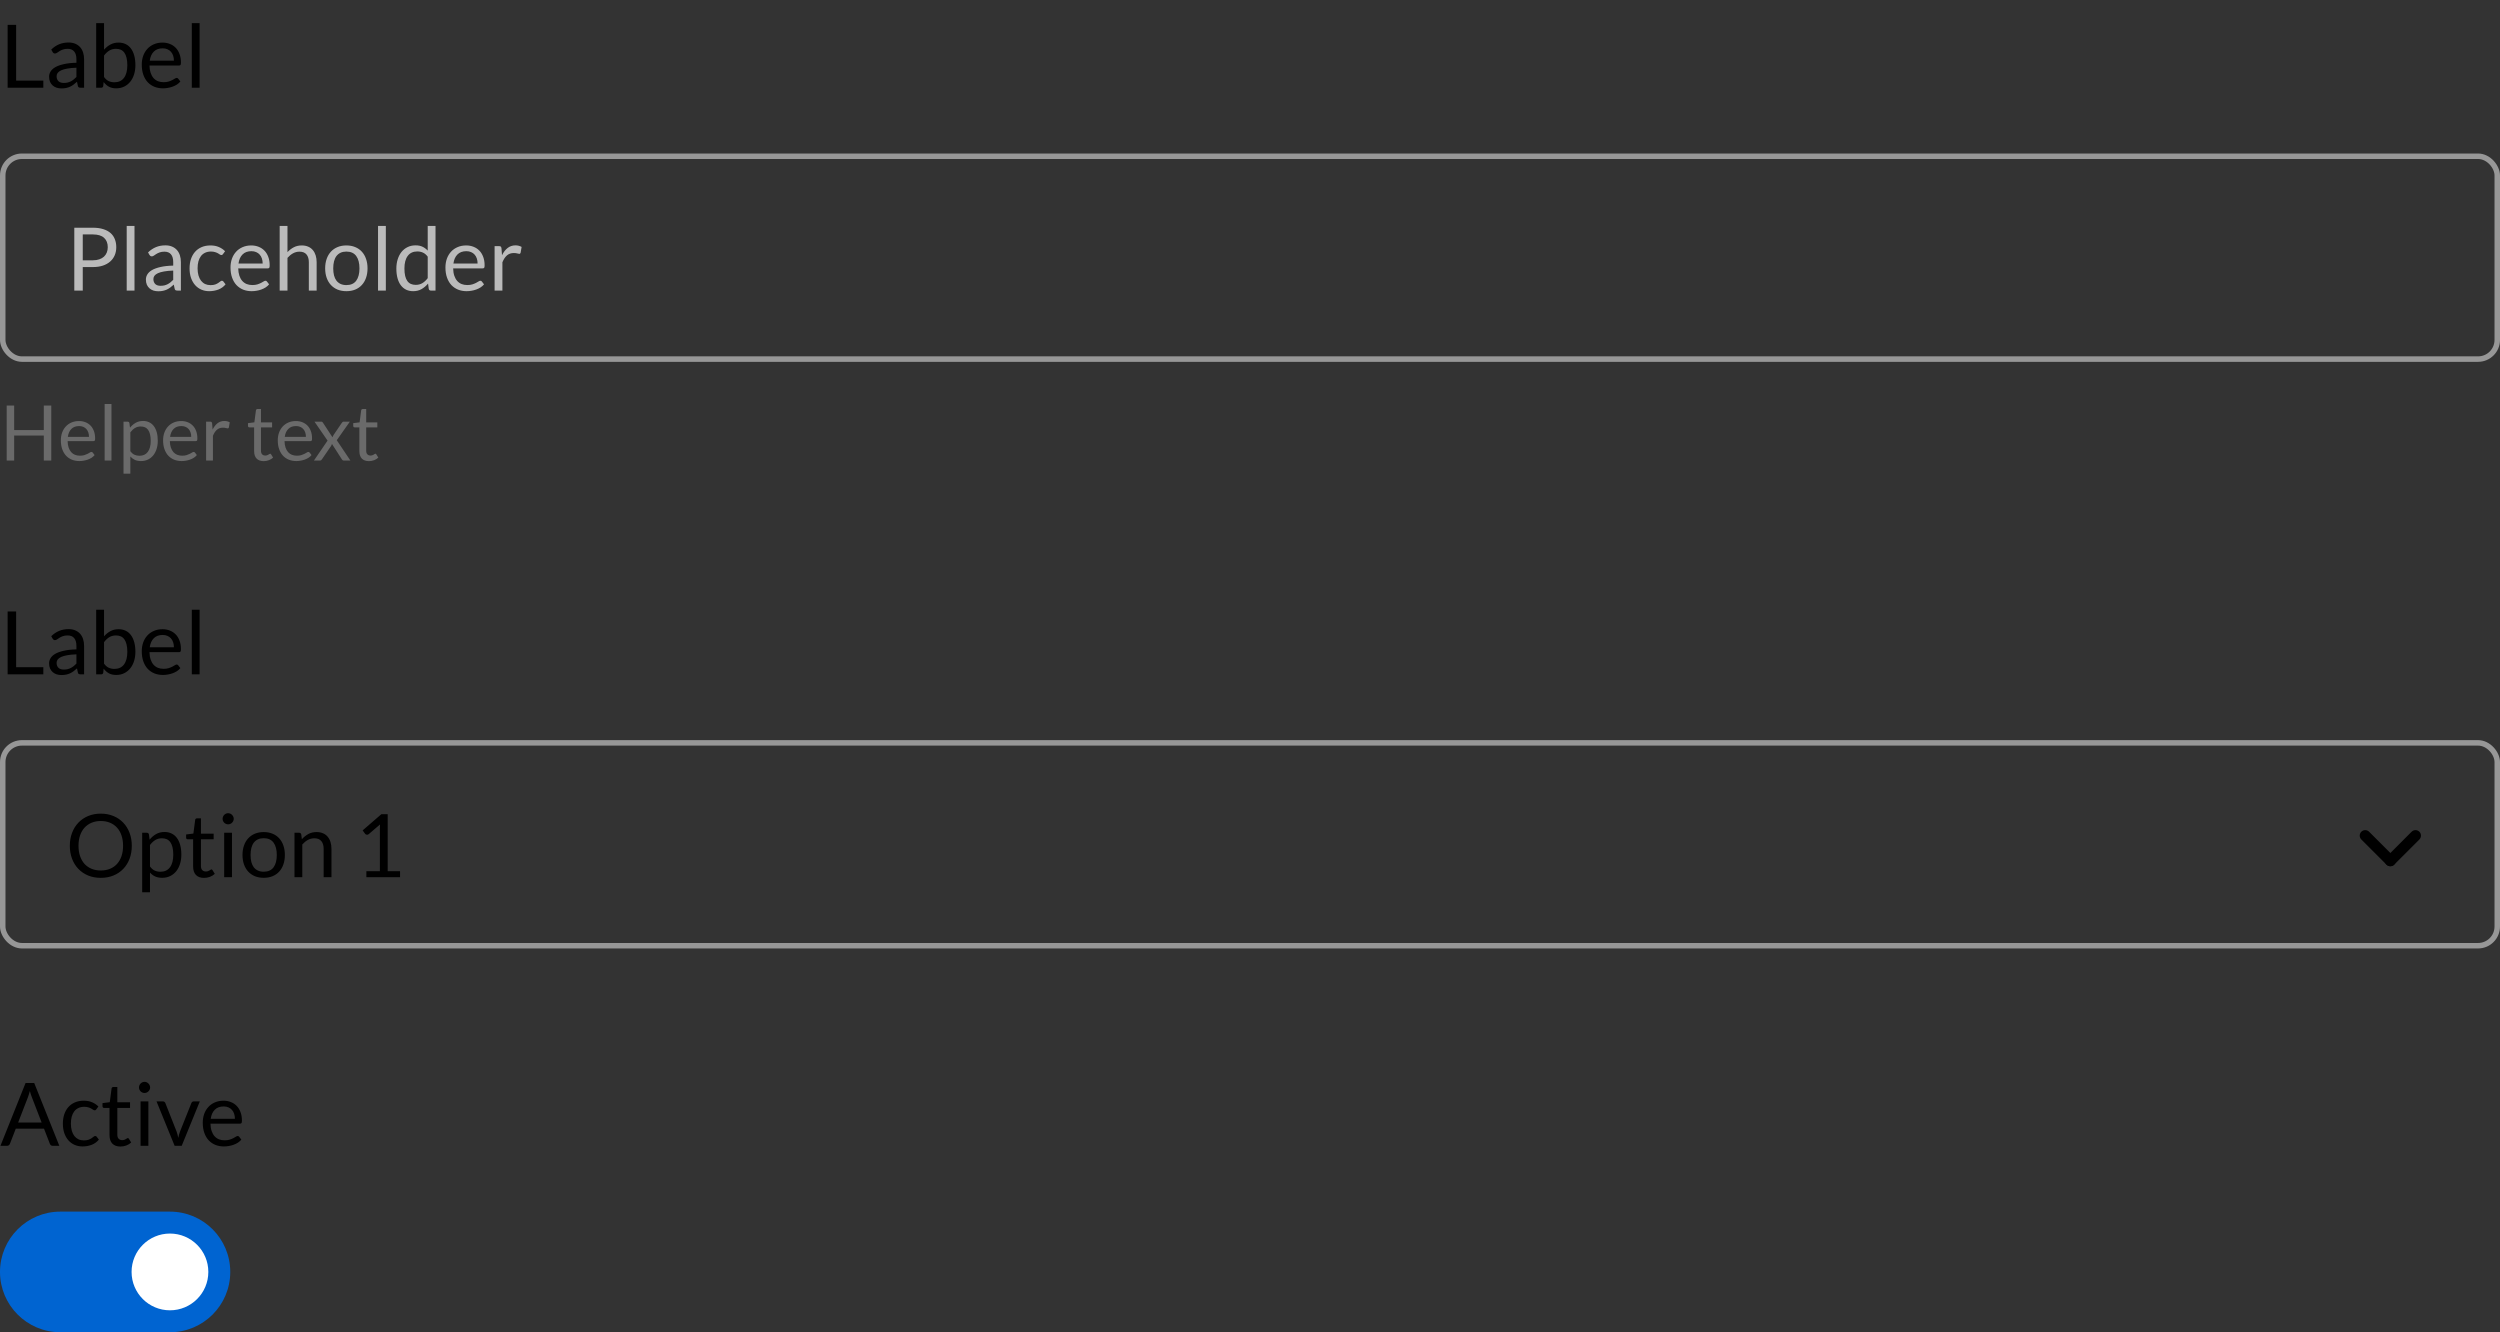 <svg width="456" height="243" viewBox="0 0 456 243" fill="none" xmlns="http://www.w3.org/2000/svg">
<rect x="0" y="0" width="456" height="243" fill="#333333" stroke="none"/>
<rect x="0.5" y="28.5" width="455" height="37" rx="3.5" stroke="#979797"/>
<path d="M2.944 14.696H7.904V16H1.392V4.536H2.944V14.696ZM15.339 16H14.707C14.568 16 14.456 15.979 14.371 15.936C14.285 15.893 14.229 15.803 14.203 15.664L14.043 14.912C13.829 15.104 13.621 15.277 13.419 15.432C13.216 15.581 13.003 15.709 12.779 15.816C12.555 15.917 12.315 15.995 12.059 16.048C11.808 16.101 11.528 16.128 11.219 16.128C10.904 16.128 10.608 16.085 10.331 16C10.059 15.909 9.821 15.776 9.619 15.6C9.416 15.424 9.253 15.203 9.131 14.936C9.013 14.664 8.955 14.344 8.955 13.976C8.955 13.656 9.043 13.349 9.219 13.056C9.395 12.757 9.677 12.493 10.067 12.264C10.461 12.035 10.976 11.848 11.611 11.704C12.245 11.555 13.021 11.469 13.939 11.448V10.816C13.939 10.187 13.803 9.712 13.531 9.392C13.264 9.067 12.867 8.904 12.339 8.904C11.992 8.904 11.699 8.949 11.459 9.04C11.224 9.125 11.019 9.224 10.843 9.336C10.672 9.443 10.523 9.541 10.395 9.632C10.272 9.717 10.149 9.76 10.027 9.76C9.931 9.76 9.845 9.736 9.771 9.688C9.701 9.635 9.645 9.571 9.603 9.496L9.347 9.04C9.795 8.608 10.277 8.285 10.795 8.072C11.312 7.859 11.885 7.752 12.515 7.752C12.968 7.752 13.371 7.827 13.723 7.976C14.075 8.125 14.371 8.333 14.611 8.6C14.851 8.867 15.032 9.189 15.155 9.568C15.277 9.947 15.339 10.363 15.339 10.816V16ZM11.643 15.128C11.893 15.128 12.123 15.104 12.331 15.056C12.539 15.003 12.733 14.931 12.915 14.84C13.101 14.744 13.277 14.629 13.443 14.496C13.613 14.363 13.779 14.211 13.939 14.04V12.352C13.283 12.373 12.725 12.427 12.267 12.512C11.808 12.592 11.435 12.699 11.147 12.832C10.859 12.965 10.648 13.123 10.515 13.304C10.387 13.485 10.323 13.688 10.323 13.912C10.323 14.125 10.357 14.309 10.427 14.464C10.496 14.619 10.589 14.747 10.707 14.848C10.824 14.944 10.963 15.016 11.123 15.064C11.283 15.107 11.456 15.128 11.643 15.128ZM17.544 16V4.216H18.976V9.064C19.312 8.675 19.696 8.363 20.128 8.128C20.566 7.888 21.064 7.768 21.624 7.768C22.093 7.768 22.517 7.856 22.896 8.032C23.275 8.208 23.598 8.472 23.864 8.824C24.131 9.171 24.336 9.603 24.48 10.12C24.624 10.632 24.696 11.224 24.696 11.896C24.696 12.493 24.616 13.051 24.456 13.568C24.296 14.08 24.064 14.525 23.76 14.904C23.462 15.277 23.093 15.573 22.656 15.792C22.224 16.005 21.736 16.112 21.192 16.112C20.669 16.112 20.224 16.011 19.856 15.808C19.494 15.605 19.176 15.323 18.904 14.96L18.832 15.696C18.79 15.899 18.667 16 18.464 16H17.544ZM21.16 8.904C20.696 8.904 20.288 9.011 19.936 9.224C19.59 9.437 19.27 9.739 18.976 10.128V14.048C19.232 14.4 19.515 14.648 19.824 14.792C20.139 14.936 20.488 15.008 20.872 15.008C21.63 15.008 22.211 14.739 22.616 14.2C23.021 13.661 23.224 12.893 23.224 11.896C23.224 11.368 23.176 10.915 23.08 10.536C22.989 10.157 22.856 9.848 22.68 9.608C22.504 9.363 22.288 9.184 22.032 9.072C21.776 8.96 21.485 8.904 21.16 8.904ZM29.642 7.768C30.127 7.768 30.575 7.851 30.986 8.016C31.396 8.176 31.751 8.411 32.05 8.72C32.348 9.024 32.58 9.403 32.746 9.856C32.916 10.304 33.002 10.816 33.002 11.392C33.002 11.616 32.978 11.765 32.93 11.84C32.882 11.915 32.791 11.952 32.658 11.952H27.266C27.276 12.464 27.346 12.909 27.474 13.288C27.602 13.667 27.778 13.984 28.002 14.24C28.226 14.491 28.492 14.68 28.802 14.808C29.111 14.931 29.458 14.992 29.842 14.992C30.199 14.992 30.506 14.952 30.762 14.872C31.023 14.787 31.247 14.696 31.434 14.6C31.62 14.504 31.775 14.416 31.898 14.336C32.026 14.251 32.135 14.208 32.226 14.208C32.343 14.208 32.434 14.253 32.498 14.344L32.898 14.864C32.722 15.077 32.511 15.264 32.266 15.424C32.02 15.579 31.756 15.707 31.474 15.808C31.196 15.909 30.908 15.984 30.61 16.032C30.311 16.085 30.015 16.112 29.722 16.112C29.162 16.112 28.644 16.019 28.17 15.832C27.7 15.64 27.292 15.363 26.946 15C26.604 14.632 26.338 14.179 26.146 13.64C25.954 13.101 25.858 12.483 25.858 11.784C25.858 11.219 25.943 10.691 26.114 10.2C26.29 9.709 26.54 9.285 26.866 8.928C27.191 8.565 27.588 8.283 28.058 8.08C28.527 7.872 29.055 7.768 29.642 7.768ZM29.674 8.816C28.986 8.816 28.444 9.016 28.05 9.416C27.655 9.811 27.41 10.36 27.314 11.064H31.722C31.722 10.733 31.676 10.432 31.586 10.16C31.495 9.883 31.362 9.645 31.186 9.448C31.01 9.245 30.794 9.091 30.538 8.984C30.287 8.872 29.999 8.816 29.674 8.816ZM36.408 4.216V16H34.984V4.216H36.408Z" fill="black"/>
<path d="M15.096 48.712V53H13.552V41.536H16.936C17.661 41.536 18.291 41.621 18.824 41.792C19.363 41.957 19.808 42.195 20.16 42.504C20.512 42.813 20.773 43.187 20.944 43.624C21.12 44.061 21.208 44.549 21.208 45.088C21.208 45.621 21.115 46.109 20.928 46.552C20.741 46.995 20.467 47.376 20.104 47.696C19.747 48.016 19.301 48.267 18.768 48.448C18.235 48.624 17.624 48.712 16.936 48.712H15.096ZM15.096 47.48H16.936C17.379 47.48 17.768 47.421 18.104 47.304C18.445 47.187 18.731 47.024 18.96 46.816C19.189 46.603 19.363 46.349 19.48 46.056C19.597 45.763 19.656 45.44 19.656 45.088C19.656 44.357 19.429 43.787 18.976 43.376C18.528 42.965 17.848 42.76 16.936 42.76H15.096V47.48ZM24.533 41.216V53H23.109V41.216H24.533ZM32.995 53H32.363C32.224 53 32.112 52.979 32.027 52.936C31.942 52.893 31.886 52.803 31.859 52.664L31.699 51.912C31.486 52.104 31.278 52.277 31.075 52.432C30.872 52.581 30.659 52.709 30.435 52.816C30.211 52.917 29.971 52.995 29.715 53.048C29.464 53.101 29.184 53.128 28.875 53.128C28.56 53.128 28.264 53.085 27.987 53C27.715 52.909 27.478 52.776 27.275 52.6C27.072 52.424 26.91 52.203 26.787 51.936C26.67 51.664 26.611 51.344 26.611 50.976C26.611 50.656 26.699 50.349 26.875 50.056C27.051 49.757 27.334 49.493 27.723 49.264C28.118 49.035 28.632 48.848 29.267 48.704C29.902 48.555 30.678 48.469 31.595 48.448V47.816C31.595 47.187 31.459 46.712 31.187 46.392C30.92 46.067 30.523 45.904 29.995 45.904C29.648 45.904 29.355 45.949 29.115 46.04C28.88 46.125 28.675 46.224 28.499 46.336C28.328 46.443 28.179 46.541 28.051 46.632C27.928 46.717 27.806 46.76 27.683 46.76C27.587 46.76 27.502 46.736 27.427 46.688C27.358 46.635 27.302 46.571 27.259 46.496L27.003 46.04C27.451 45.608 27.934 45.285 28.451 45.072C28.968 44.859 29.542 44.752 30.171 44.752C30.624 44.752 31.027 44.827 31.379 44.976C31.731 45.125 32.027 45.333 32.267 45.6C32.507 45.867 32.688 46.189 32.811 46.568C32.934 46.947 32.995 47.363 32.995 47.816V53ZM29.299 52.128C29.55 52.128 29.779 52.104 29.987 52.056C30.195 52.003 30.39 51.931 30.571 51.84C30.758 51.744 30.934 51.629 31.099 51.496C31.27 51.363 31.435 51.211 31.595 51.04V49.352C30.939 49.373 30.382 49.427 29.923 49.512C29.464 49.592 29.091 49.699 28.803 49.832C28.515 49.965 28.304 50.123 28.171 50.304C28.043 50.485 27.979 50.688 27.979 50.912C27.979 51.125 28.014 51.309 28.083 51.464C28.152 51.619 28.246 51.747 28.363 51.848C28.48 51.944 28.619 52.016 28.779 52.064C28.939 52.107 29.112 52.128 29.299 52.128ZM40.68 46.336C40.638 46.395 40.595 46.44 40.552 46.472C40.51 46.504 40.448 46.52 40.368 46.52C40.288 46.52 40.2 46.488 40.104 46.424C40.014 46.355 39.896 46.28 39.752 46.2C39.608 46.12 39.432 46.048 39.224 45.984C39.022 45.915 38.771 45.88 38.472 45.88C38.078 45.88 37.728 45.952 37.424 46.096C37.12 46.235 36.864 46.437 36.656 46.704C36.454 46.971 36.299 47.293 36.192 47.672C36.091 48.051 36.04 48.475 36.04 48.944C36.04 49.435 36.096 49.872 36.208 50.256C36.32 50.635 36.478 50.955 36.68 51.216C36.883 51.472 37.128 51.669 37.416 51.808C37.71 51.941 38.038 52.008 38.4 52.008C38.747 52.008 39.032 51.968 39.256 51.888C39.48 51.803 39.667 51.709 39.816 51.608C39.966 51.507 40.088 51.416 40.184 51.336C40.28 51.251 40.376 51.208 40.472 51.208C40.595 51.208 40.686 51.253 40.744 51.344L41.144 51.864C40.792 52.296 40.352 52.613 39.824 52.816C39.296 53.013 38.739 53.112 38.152 53.112C37.646 53.112 37.174 53.019 36.736 52.832C36.304 52.645 35.928 52.376 35.608 52.024C35.288 51.667 35.035 51.229 34.848 50.712C34.667 50.195 34.576 49.605 34.576 48.944C34.576 48.341 34.659 47.784 34.824 47.272C34.995 46.76 35.24 46.32 35.56 45.952C35.886 45.579 36.286 45.288 36.76 45.08C37.235 44.872 37.779 44.768 38.392 44.768C38.958 44.768 39.459 44.861 39.896 45.048C40.334 45.229 40.72 45.488 41.056 45.824L40.68 46.336ZM45.829 44.768C46.315 44.768 46.763 44.851 47.173 45.016C47.584 45.176 47.938 45.411 48.237 45.72C48.536 46.024 48.768 46.403 48.933 46.856C49.104 47.304 49.189 47.816 49.189 48.392C49.189 48.616 49.165 48.765 49.117 48.84C49.069 48.915 48.978 48.952 48.845 48.952H43.453C43.464 49.464 43.533 49.909 43.661 50.288C43.789 50.667 43.965 50.984 44.189 51.24C44.413 51.491 44.68 51.68 44.989 51.808C45.298 51.931 45.645 51.992 46.029 51.992C46.386 51.992 46.693 51.952 46.949 51.872C47.211 51.787 47.434 51.696 47.621 51.6C47.808 51.504 47.962 51.416 48.085 51.336C48.213 51.251 48.322 51.208 48.413 51.208C48.531 51.208 48.621 51.253 48.685 51.344L49.085 51.864C48.909 52.077 48.699 52.264 48.453 52.424C48.208 52.579 47.944 52.707 47.661 52.808C47.384 52.909 47.096 52.984 46.797 53.032C46.498 53.085 46.203 53.112 45.909 53.112C45.349 53.112 44.832 53.019 44.357 52.832C43.888 52.64 43.48 52.363 43.133 52C42.792 51.632 42.525 51.179 42.333 50.64C42.141 50.101 42.045 49.483 42.045 48.784C42.045 48.219 42.13 47.691 42.301 47.2C42.477 46.709 42.728 46.285 43.053 45.928C43.379 45.565 43.776 45.283 44.245 45.08C44.715 44.872 45.242 44.768 45.829 44.768ZM45.861 45.816C45.173 45.816 44.632 46.016 44.237 46.416C43.843 46.811 43.597 47.36 43.501 48.064H47.909C47.909 47.733 47.864 47.432 47.773 47.16C47.682 46.883 47.549 46.645 47.373 46.448C47.197 46.245 46.981 46.091 46.725 45.984C46.474 45.872 46.187 45.816 45.861 45.816ZM51.012 53V41.216H52.436V45.984C52.782 45.616 53.166 45.323 53.588 45.104C54.009 44.88 54.494 44.768 55.044 44.768C55.486 44.768 55.876 44.843 56.212 44.992C56.553 45.136 56.836 45.344 57.06 45.616C57.289 45.883 57.462 46.205 57.58 46.584C57.697 46.963 57.756 47.381 57.756 47.84V53H56.332V47.84C56.332 47.227 56.19 46.752 55.908 46.416C55.63 46.075 55.204 45.904 54.628 45.904C54.206 45.904 53.812 46.005 53.444 46.208C53.081 46.411 52.745 46.685 52.436 47.032V53H51.012ZM63.182 44.768C63.774 44.768 64.308 44.867 64.782 45.064C65.262 45.261 65.668 45.541 65.998 45.904C66.334 46.267 66.59 46.707 66.766 47.224C66.948 47.736 67.038 48.309 67.038 48.944C67.038 49.584 66.948 50.16 66.766 50.672C66.59 51.184 66.334 51.621 65.998 51.984C65.668 52.347 65.262 52.627 64.782 52.824C64.308 53.016 63.774 53.112 63.182 53.112C62.59 53.112 62.054 53.016 61.574 52.824C61.1 52.627 60.694 52.347 60.358 51.984C60.022 51.621 59.764 51.184 59.582 50.672C59.401 50.16 59.31 49.584 59.31 48.944C59.31 48.309 59.401 47.736 59.582 47.224C59.764 46.707 60.022 46.267 60.358 45.904C60.694 45.541 61.1 45.261 61.574 45.064C62.054 44.867 62.59 44.768 63.182 44.768ZM63.182 52C63.982 52 64.58 51.733 64.974 51.2C65.369 50.661 65.566 49.912 65.566 48.952C65.566 47.987 65.369 47.235 64.974 46.696C64.58 46.157 63.982 45.888 63.182 45.888C62.777 45.888 62.425 45.957 62.126 46.096C61.828 46.235 61.577 46.435 61.374 46.696C61.177 46.957 61.028 47.28 60.926 47.664C60.83 48.043 60.782 48.472 60.782 48.952C60.782 49.432 60.83 49.861 60.926 50.24C61.028 50.619 61.177 50.939 61.374 51.2C61.577 51.456 61.828 51.653 62.126 51.792C62.425 51.931 62.777 52 63.182 52ZM70.377 41.216V53H68.953V41.216H70.377ZM78.591 53C78.388 53 78.26 52.901 78.207 52.704L78.079 51.72C77.732 52.141 77.335 52.48 76.887 52.736C76.444 52.987 75.935 53.112 75.359 53.112C74.895 53.112 74.473 53.024 74.095 52.848C73.716 52.667 73.393 52.403 73.127 52.056C72.86 51.709 72.655 51.277 72.511 50.76C72.367 50.243 72.295 49.648 72.295 48.976C72.295 48.379 72.375 47.824 72.535 47.312C72.695 46.795 72.924 46.347 73.223 45.968C73.527 45.589 73.895 45.293 74.327 45.08C74.759 44.861 75.249 44.752 75.799 44.752C76.295 44.752 76.719 44.837 77.071 45.008C77.423 45.173 77.737 45.408 78.015 45.712V41.216H79.439V53H78.591ZM75.831 51.96C76.295 51.96 76.7 51.853 77.047 51.64C77.399 51.427 77.721 51.125 78.015 50.736V46.816C77.753 46.464 77.465 46.219 77.151 46.08C76.841 45.936 76.497 45.864 76.119 45.864C75.361 45.864 74.78 46.133 74.375 46.672C73.969 47.211 73.767 47.979 73.767 48.976C73.767 49.504 73.812 49.957 73.903 50.336C73.993 50.709 74.127 51.019 74.303 51.264C74.479 51.504 74.695 51.68 74.951 51.792C75.207 51.904 75.5 51.96 75.831 51.96ZM85.032 44.768C85.518 44.768 85.966 44.851 86.376 45.016C86.787 45.176 87.142 45.411 87.44 45.72C87.739 46.024 87.971 46.403 88.136 46.856C88.307 47.304 88.392 47.816 88.392 48.392C88.392 48.616 88.368 48.765 88.32 48.84C88.272 48.915 88.182 48.952 88.048 48.952H82.656C82.667 49.464 82.736 49.909 82.864 50.288C82.992 50.667 83.168 50.984 83.392 51.24C83.616 51.491 83.883 51.68 84.192 51.808C84.502 51.931 84.848 51.992 85.232 51.992C85.59 51.992 85.896 51.952 86.152 51.872C86.414 51.787 86.638 51.696 86.824 51.6C87.011 51.504 87.166 51.416 87.288 51.336C87.416 51.251 87.526 51.208 87.616 51.208C87.734 51.208 87.824 51.253 87.888 51.344L88.288 51.864C88.112 52.077 87.902 52.264 87.656 52.424C87.411 52.579 87.147 52.707 86.864 52.808C86.587 52.909 86.299 52.984 86 53.032C85.702 53.085 85.406 53.112 85.112 53.112C84.552 53.112 84.035 53.019 83.56 52.832C83.091 52.64 82.683 52.363 82.336 52C81.995 51.632 81.728 51.179 81.536 50.64C81.344 50.101 81.248 49.483 81.248 48.784C81.248 48.219 81.334 47.691 81.504 47.2C81.68 46.709 81.931 46.285 82.256 45.928C82.582 45.565 82.979 45.283 83.448 45.08C83.918 44.872 84.446 44.768 85.032 44.768ZM85.064 45.816C84.376 45.816 83.835 46.016 83.44 46.416C83.046 46.811 82.8 47.36 82.704 48.064H87.112C87.112 47.733 87.067 47.432 86.976 47.16C86.886 46.883 86.752 46.645 86.576 46.448C86.4 46.245 86.184 46.091 85.928 45.984C85.678 45.872 85.39 45.816 85.064 45.816ZM90.215 53V44.896H91.031C91.186 44.896 91.292 44.925 91.351 44.984C91.409 45.043 91.45 45.144 91.471 45.288L91.567 46.552C91.844 45.987 92.186 45.547 92.591 45.232C93.001 44.912 93.481 44.752 94.031 44.752C94.255 44.752 94.457 44.779 94.639 44.832C94.82 44.88 94.988 44.949 95.143 45.04L94.959 46.104C94.921 46.237 94.839 46.304 94.711 46.304C94.636 46.304 94.522 46.28 94.367 46.232C94.212 46.179 93.996 46.152 93.719 46.152C93.223 46.152 92.807 46.296 92.471 46.584C92.14 46.872 91.863 47.291 91.639 47.84V53H90.215Z" fill="#BBBBBB"/>
<path d="M9.352 84H7.987V79.436H2.583V84H1.218V73.969H2.583V78.442H7.987V73.969H9.352V84ZM14.411 76.797C14.836 76.797 15.228 76.869 15.587 77.014C15.946 77.154 16.257 77.359 16.518 77.63C16.779 77.896 16.982 78.227 17.127 78.624C17.276 79.016 17.351 79.464 17.351 79.968C17.351 80.164 17.33 80.295 17.288 80.36C17.246 80.425 17.167 80.458 17.05 80.458H12.332C12.341 80.906 12.402 81.296 12.514 81.627C12.626 81.958 12.78 82.236 12.976 82.46C13.172 82.679 13.405 82.845 13.676 82.957C13.947 83.064 14.25 83.118 14.586 83.118C14.899 83.118 15.167 83.083 15.391 83.013C15.62 82.938 15.816 82.859 15.979 82.775C16.142 82.691 16.278 82.614 16.385 82.544C16.497 82.469 16.593 82.432 16.672 82.432C16.775 82.432 16.854 82.472 16.91 82.551L17.26 83.006C17.106 83.193 16.922 83.356 16.707 83.496C16.492 83.631 16.261 83.743 16.014 83.832C15.771 83.921 15.519 83.986 15.258 84.028C14.997 84.075 14.738 84.098 14.481 84.098C13.991 84.098 13.538 84.016 13.123 83.853C12.712 83.685 12.355 83.442 12.052 83.125C11.753 82.803 11.52 82.406 11.352 81.935C11.184 81.464 11.1 80.922 11.1 80.311C11.1 79.816 11.175 79.354 11.324 78.925C11.478 78.496 11.697 78.125 11.982 77.812C12.267 77.495 12.614 77.247 13.025 77.07C13.436 76.888 13.898 76.797 14.411 76.797ZM14.439 77.714C13.837 77.714 13.363 77.889 13.018 78.239C12.673 78.584 12.458 79.065 12.374 79.681H16.231C16.231 79.392 16.191 79.128 16.112 78.89C16.033 78.647 15.916 78.44 15.762 78.267C15.608 78.09 15.419 77.954 15.195 77.861C14.976 77.763 14.724 77.714 14.439 77.714ZM20.332 73.689V84H19.086V73.689H20.332ZM22.528 86.401V76.909H23.27C23.447 76.909 23.559 76.995 23.606 77.168L23.711 78.008C24.014 77.639 24.36 77.343 24.747 77.119C25.139 76.895 25.589 76.783 26.098 76.783C26.504 76.783 26.872 76.862 27.204 77.021C27.535 77.175 27.817 77.406 28.051 77.714C28.284 78.017 28.464 78.395 28.59 78.848C28.716 79.301 28.779 79.821 28.779 80.409C28.779 80.932 28.709 81.419 28.569 81.872C28.429 82.32 28.228 82.71 27.967 83.041C27.706 83.368 27.384 83.627 27.001 83.818C26.623 84.005 26.196 84.098 25.72 84.098C25.281 84.098 24.905 84.026 24.593 83.881C24.285 83.736 24.012 83.531 23.774 83.265V86.401H22.528ZM25.685 77.791C25.279 77.791 24.922 77.884 24.614 78.071C24.311 78.258 24.03 78.521 23.774 78.862V82.292C24.003 82.6 24.252 82.817 24.523 82.943C24.798 83.069 25.104 83.132 25.44 83.132C26.098 83.132 26.604 82.896 26.959 82.425C27.314 81.954 27.491 81.282 27.491 80.409C27.491 79.947 27.449 79.55 27.365 79.219C27.285 78.888 27.169 78.617 27.015 78.407C26.861 78.192 26.672 78.036 26.448 77.938C26.224 77.84 25.97 77.791 25.685 77.791ZM33.059 76.797C33.484 76.797 33.876 76.869 34.236 77.014C34.595 77.154 34.905 77.359 35.166 77.63C35.428 77.896 35.631 78.227 35.776 78.624C35.925 79.016 35.999 79.464 35.999 79.968C35.999 80.164 35.978 80.295 35.937 80.36C35.895 80.425 35.815 80.458 35.699 80.458H30.98C30.99 80.906 31.05 81.296 31.163 81.627C31.274 81.958 31.428 82.236 31.625 82.46C31.82 82.679 32.054 82.845 32.325 82.957C32.595 83.064 32.898 83.118 33.234 83.118C33.547 83.118 33.816 83.083 34.039 83.013C34.268 82.938 34.464 82.859 34.627 82.775C34.791 82.691 34.926 82.614 35.033 82.544C35.145 82.469 35.241 82.432 35.321 82.432C35.423 82.432 35.502 82.472 35.559 82.551L35.908 83.006C35.755 83.193 35.57 83.356 35.355 83.496C35.141 83.631 34.91 83.743 34.663 83.832C34.42 83.921 34.168 83.986 33.907 84.028C33.645 84.075 33.386 84.098 33.13 84.098C32.639 84.098 32.187 84.016 31.771 83.853C31.361 83.685 31.004 83.442 30.701 83.125C30.402 82.803 30.169 82.406 30 81.935C29.832 81.464 29.748 80.922 29.748 80.311C29.748 79.816 29.823 79.354 29.973 78.925C30.127 78.496 30.346 78.125 30.631 77.812C30.915 77.495 31.263 77.247 31.674 77.07C32.084 76.888 32.546 76.797 33.059 76.797ZM33.087 77.714C32.486 77.714 32.012 77.889 31.666 78.239C31.321 78.584 31.107 79.065 31.023 79.681H34.88C34.88 79.392 34.84 79.128 34.761 78.89C34.681 78.647 34.565 78.44 34.41 78.267C34.257 78.09 34.068 77.954 33.843 77.861C33.624 77.763 33.372 77.714 33.087 77.714ZM37.594 84V76.909H38.308C38.444 76.909 38.537 76.935 38.588 76.986C38.64 77.037 38.675 77.126 38.693 77.252L38.777 78.358C39.02 77.863 39.319 77.478 39.673 77.203C40.033 76.923 40.453 76.783 40.933 76.783C41.129 76.783 41.307 76.806 41.465 76.853C41.624 76.895 41.771 76.956 41.906 77.035L41.745 77.966C41.713 78.083 41.64 78.141 41.528 78.141C41.463 78.141 41.363 78.12 41.227 78.078C41.092 78.031 40.903 78.008 40.66 78.008C40.226 78.008 39.862 78.134 39.568 78.386C39.279 78.638 39.036 79.004 38.84 79.485V84H37.594ZM48.097 84.112C47.537 84.112 47.105 83.956 46.802 83.643C46.503 83.33 46.354 82.88 46.354 82.292V77.952H45.5C45.425 77.952 45.362 77.931 45.311 77.889C45.259 77.842 45.234 77.772 45.234 77.679V77.182L46.396 77.035L46.683 74.844C46.692 74.774 46.722 74.718 46.774 74.676C46.825 74.629 46.89 74.606 46.97 74.606H47.6V77.049H49.63V77.952H47.6V82.208C47.6 82.507 47.672 82.728 47.817 82.873C47.961 83.018 48.148 83.09 48.377 83.09C48.507 83.09 48.619 83.074 48.713 83.041C48.811 83.004 48.895 82.964 48.965 82.922C49.035 82.88 49.093 82.843 49.14 82.81C49.191 82.773 49.235 82.754 49.273 82.754C49.338 82.754 49.396 82.794 49.448 82.873L49.812 83.468C49.597 83.669 49.338 83.827 49.035 83.944C48.731 84.056 48.419 84.112 48.097 84.112ZM53.977 76.797C54.402 76.797 54.794 76.869 55.153 77.014C55.513 77.154 55.823 77.359 56.084 77.63C56.346 77.896 56.549 78.227 56.693 78.624C56.843 79.016 56.917 79.464 56.917 79.968C56.917 80.164 56.896 80.295 56.854 80.36C56.812 80.425 56.733 80.458 56.616 80.458H51.898C51.908 80.906 51.968 81.296 52.08 81.627C52.192 81.958 52.346 82.236 52.542 82.46C52.738 82.679 52.972 82.845 53.242 82.957C53.513 83.064 53.816 83.118 54.152 83.118C54.465 83.118 54.733 83.083 54.957 83.013C55.186 82.938 55.382 82.859 55.545 82.775C55.709 82.691 55.844 82.614 55.951 82.544C56.063 82.469 56.159 82.432 56.238 82.432C56.341 82.432 56.42 82.472 56.476 82.551L56.826 83.006C56.672 83.193 56.488 83.356 56.273 83.496C56.059 83.631 55.828 83.743 55.58 83.832C55.338 83.921 55.086 83.986 54.824 84.028C54.563 84.075 54.304 84.098 54.047 84.098C53.557 84.098 53.105 84.016 52.689 83.853C52.279 83.685 51.922 83.442 51.618 83.125C51.32 82.803 51.086 82.406 50.918 81.935C50.75 81.464 50.666 80.922 50.666 80.311C50.666 79.816 50.741 79.354 50.89 78.925C51.044 78.496 51.264 78.125 51.548 77.812C51.833 77.495 52.181 77.247 52.591 77.07C53.002 76.888 53.464 76.797 53.977 76.797ZM54.005 77.714C53.403 77.714 52.93 77.889 52.584 78.239C52.239 78.584 52.024 79.065 51.94 79.681H55.797C55.797 79.392 55.758 79.128 55.678 78.89C55.599 78.647 55.482 78.44 55.328 78.267C55.174 78.09 54.985 77.954 54.761 77.861C54.542 77.763 54.29 77.714 54.005 77.714ZM59.747 80.367L57.36 76.909H58.557C58.66 76.909 58.735 76.925 58.781 76.958C58.828 76.991 58.87 77.037 58.907 77.098L60.643 79.758C60.685 79.627 60.746 79.497 60.825 79.366L62.351 77.126C62.398 77.061 62.445 77.009 62.491 76.972C62.538 76.93 62.596 76.909 62.666 76.909H63.814L61.427 80.297L63.912 84H62.715C62.613 84 62.531 83.974 62.47 83.923C62.414 83.867 62.368 83.806 62.33 83.741L60.545 80.962C60.513 81.097 60.464 81.219 60.398 81.326L58.746 83.741C58.7 83.806 58.648 83.867 58.592 83.923C58.541 83.974 58.469 84 58.375 84H57.262L59.747 80.367ZM67.292 84.112C66.732 84.112 66.3 83.956 65.997 83.643C65.698 83.33 65.549 82.88 65.549 82.292V77.952H64.695C64.62 77.952 64.557 77.931 64.506 77.889C64.455 77.842 64.429 77.772 64.429 77.679V77.182L65.591 77.035L65.878 74.844C65.887 74.774 65.918 74.718 65.969 74.676C66.02 74.629 66.086 74.606 66.165 74.606H66.795V77.049H68.825V77.952H66.795V82.208C66.795 82.507 66.867 82.728 67.012 82.873C67.157 83.018 67.343 83.09 67.572 83.09C67.703 83.09 67.815 83.074 67.908 83.041C68.006 83.004 68.09 82.964 68.16 82.922C68.23 82.88 68.288 82.843 68.335 82.81C68.386 82.773 68.431 82.754 68.468 82.754C68.533 82.754 68.592 82.794 68.643 82.873L69.007 83.468C68.792 83.669 68.533 83.827 68.23 83.944C67.927 84.056 67.614 84.112 67.292 84.112Z" fill="#6A6A6A"/>
<path d="M2.944 121.696H7.904V123H1.392V111.536H2.944V121.696ZM15.339 123H14.707C14.568 123 14.456 122.979 14.371 122.936C14.285 122.893 14.229 122.803 14.203 122.664L14.043 121.912C13.829 122.104 13.621 122.277 13.419 122.432C13.216 122.581 13.003 122.709 12.779 122.816C12.555 122.917 12.315 122.995 12.059 123.048C11.808 123.101 11.528 123.128 11.219 123.128C10.904 123.128 10.608 123.085 10.331 123C10.059 122.909 9.821 122.776 9.619 122.6C9.416 122.424 9.253 122.203 9.131 121.936C9.013 121.664 8.955 121.344 8.955 120.976C8.955 120.656 9.043 120.349 9.219 120.056C9.395 119.757 9.677 119.493 10.067 119.264C10.461 119.035 10.976 118.848 11.611 118.704C12.245 118.555 13.021 118.469 13.939 118.448V117.816C13.939 117.187 13.803 116.712 13.531 116.392C13.264 116.067 12.867 115.904 12.339 115.904C11.992 115.904 11.699 115.949 11.459 116.04C11.224 116.125 11.019 116.224 10.843 116.336C10.672 116.443 10.523 116.541 10.395 116.632C10.272 116.717 10.149 116.76 10.027 116.76C9.931 116.76 9.845 116.736 9.771 116.688C9.701 116.635 9.645 116.571 9.603 116.496L9.347 116.04C9.795 115.608 10.277 115.285 10.795 115.072C11.312 114.859 11.885 114.752 12.515 114.752C12.968 114.752 13.371 114.827 13.723 114.976C14.075 115.125 14.371 115.333 14.611 115.6C14.851 115.867 15.032 116.189 15.155 116.568C15.277 116.947 15.339 117.363 15.339 117.816V123ZM11.643 122.128C11.893 122.128 12.123 122.104 12.331 122.056C12.539 122.003 12.733 121.931 12.915 121.84C13.101 121.744 13.277 121.629 13.443 121.496C13.613 121.363 13.779 121.211 13.939 121.04V119.352C13.283 119.373 12.725 119.427 12.267 119.512C11.808 119.592 11.435 119.699 11.147 119.832C10.859 119.965 10.648 120.123 10.515 120.304C10.387 120.485 10.323 120.688 10.323 120.912C10.323 121.125 10.357 121.309 10.427 121.464C10.496 121.619 10.589 121.747 10.707 121.848C10.824 121.944 10.963 122.016 11.123 122.064C11.283 122.107 11.456 122.128 11.643 122.128ZM17.544 123V111.216H18.976V116.064C19.312 115.675 19.696 115.363 20.128 115.128C20.566 114.888 21.064 114.768 21.624 114.768C22.093 114.768 22.517 114.856 22.896 115.032C23.275 115.208 23.598 115.472 23.864 115.824C24.131 116.171 24.336 116.603 24.48 117.12C24.624 117.632 24.696 118.224 24.696 118.896C24.696 119.493 24.616 120.051 24.456 120.568C24.296 121.08 24.064 121.525 23.76 121.904C23.462 122.277 23.093 122.573 22.656 122.792C22.224 123.005 21.736 123.112 21.192 123.112C20.669 123.112 20.224 123.011 19.856 122.808C19.494 122.605 19.176 122.323 18.904 121.96L18.832 122.696C18.79 122.899 18.667 123 18.464 123H17.544ZM21.16 115.904C20.696 115.904 20.288 116.011 19.936 116.224C19.59 116.437 19.27 116.739 18.976 117.128V121.048C19.232 121.4 19.515 121.648 19.824 121.792C20.139 121.936 20.488 122.008 20.872 122.008C21.63 122.008 22.211 121.739 22.616 121.2C23.021 120.661 23.224 119.893 23.224 118.896C23.224 118.368 23.176 117.915 23.08 117.536C22.989 117.157 22.856 116.848 22.68 116.608C22.504 116.363 22.288 116.184 22.032 116.072C21.776 115.96 21.485 115.904 21.16 115.904ZM29.642 114.768C30.127 114.768 30.575 114.851 30.986 115.016C31.396 115.176 31.751 115.411 32.05 115.72C32.348 116.024 32.58 116.403 32.746 116.856C32.916 117.304 33.002 117.816 33.002 118.392C33.002 118.616 32.978 118.765 32.93 118.84C32.882 118.915 32.791 118.952 32.658 118.952H27.266C27.276 119.464 27.346 119.909 27.474 120.288C27.602 120.667 27.778 120.984 28.002 121.24C28.226 121.491 28.492 121.68 28.802 121.808C29.111 121.931 29.458 121.992 29.842 121.992C30.199 121.992 30.506 121.952 30.762 121.872C31.023 121.787 31.247 121.696 31.434 121.6C31.62 121.504 31.775 121.416 31.898 121.336C32.026 121.251 32.135 121.208 32.226 121.208C32.343 121.208 32.434 121.253 32.498 121.344L32.898 121.864C32.722 122.077 32.511 122.264 32.266 122.424C32.02 122.579 31.756 122.707 31.474 122.808C31.196 122.909 30.908 122.984 30.61 123.032C30.311 123.085 30.015 123.112 29.722 123.112C29.162 123.112 28.644 123.019 28.17 122.832C27.7 122.64 27.292 122.363 26.946 122C26.604 121.632 26.338 121.179 26.146 120.64C25.954 120.101 25.858 119.483 25.858 118.784C25.858 118.219 25.943 117.691 26.114 117.2C26.29 116.709 26.54 116.285 26.866 115.928C27.191 115.565 27.588 115.283 28.058 115.08C28.527 114.872 29.055 114.768 29.642 114.768ZM29.674 115.816C28.986 115.816 28.444 116.016 28.05 116.416C27.655 116.811 27.41 117.36 27.314 118.064H31.722C31.722 117.733 31.676 117.432 31.586 117.16C31.495 116.883 31.362 116.645 31.186 116.448C31.01 116.245 30.794 116.091 30.538 115.984C30.287 115.872 29.999 115.816 29.674 115.816ZM36.408 111.216V123H34.984V111.216H36.408Z" fill="black"/>
<rect x="0.5" y="135.5" width="455" height="37" rx="3.5" stroke="#979797"/>
<path d="M24.04 154.272C24.04 155.131 23.904 155.92 23.632 156.64C23.36 157.355 22.976 157.971 22.48 158.488C21.984 159.005 21.387 159.408 20.688 159.696C19.995 159.979 19.227 160.12 18.384 160.12C17.541 160.12 16.773 159.979 16.08 159.696C15.387 159.408 14.792 159.005 14.296 158.488C13.8 157.971 13.416 157.355 13.144 156.64C12.872 155.92 12.736 155.131 12.736 154.272C12.736 153.413 12.872 152.627 13.144 151.912C13.416 151.192 13.8 150.573 14.296 150.056C14.792 149.533 15.387 149.128 16.08 148.84C16.773 148.552 17.541 148.408 18.384 148.408C19.227 148.408 19.995 148.552 20.688 148.84C21.387 149.128 21.984 149.533 22.48 150.056C22.976 150.573 23.36 151.192 23.632 151.912C23.904 152.627 24.04 153.413 24.04 154.272ZM22.448 154.272C22.448 153.568 22.352 152.936 22.16 152.376C21.968 151.816 21.696 151.344 21.344 150.96C20.992 150.571 20.565 150.272 20.064 150.064C19.563 149.856 19.003 149.752 18.384 149.752C17.771 149.752 17.213 149.856 16.712 150.064C16.211 150.272 15.781 150.571 15.424 150.96C15.072 151.344 14.8 151.816 14.608 152.376C14.416 152.936 14.32 153.568 14.32 154.272C14.32 154.976 14.416 155.608 14.608 156.168C14.8 156.723 15.072 157.195 15.424 157.584C15.781 157.968 16.211 158.264 16.712 158.472C17.213 158.675 17.771 158.776 18.384 158.776C19.003 158.776 19.563 158.675 20.064 158.472C20.565 158.264 20.992 157.968 21.344 157.584C21.696 157.195 21.968 156.723 22.16 156.168C22.352 155.608 22.448 154.976 22.448 154.272ZM25.934 162.744V151.896H26.782C26.984 151.896 27.112 151.995 27.166 152.192L27.286 153.152C27.632 152.731 28.027 152.392 28.47 152.136C28.918 151.88 29.432 151.752 30.014 151.752C30.478 151.752 30.899 151.843 31.278 152.024C31.656 152.2 31.979 152.464 32.246 152.816C32.512 153.163 32.718 153.595 32.862 154.112C33.006 154.629 33.078 155.224 33.078 155.896C33.078 156.493 32.998 157.051 32.838 157.568C32.678 158.08 32.448 158.525 32.15 158.904C31.851 159.277 31.483 159.573 31.046 159.792C30.614 160.005 30.126 160.112 29.582 160.112C29.08 160.112 28.651 160.029 28.294 159.864C27.942 159.699 27.63 159.464 27.358 159.16V162.744H25.934ZM29.542 152.904C29.078 152.904 28.67 153.011 28.318 153.224C27.971 153.437 27.651 153.739 27.358 154.128V158.048C27.619 158.4 27.904 158.648 28.214 158.792C28.528 158.936 28.878 159.008 29.262 159.008C30.014 159.008 30.592 158.739 30.998 158.2C31.403 157.661 31.606 156.893 31.606 155.896C31.606 155.368 31.558 154.915 31.462 154.536C31.371 154.157 31.238 153.848 31.062 153.608C30.886 153.363 30.67 153.184 30.414 153.072C30.158 152.96 29.867 152.904 29.542 152.904ZM37.218 160.128C36.578 160.128 36.084 159.949 35.738 159.592C35.396 159.235 35.226 158.72 35.226 158.048V153.088H34.25C34.164 153.088 34.092 153.064 34.034 153.016C33.975 152.963 33.946 152.883 33.946 152.776V152.208L35.274 152.04L35.602 149.536C35.612 149.456 35.647 149.392 35.706 149.344C35.764 149.291 35.839 149.264 35.93 149.264H36.65V152.056H38.97V153.088H36.65V157.952C36.65 158.293 36.732 158.547 36.898 158.712C37.063 158.877 37.276 158.96 37.538 158.96C37.687 158.96 37.815 158.941 37.922 158.904C38.034 158.861 38.13 158.816 38.21 158.768C38.29 158.72 38.356 158.677 38.41 158.64C38.468 158.597 38.519 158.576 38.562 158.576C38.636 158.576 38.703 158.621 38.762 158.712L39.178 159.392C38.932 159.621 38.636 159.803 38.29 159.936C37.943 160.064 37.586 160.128 37.218 160.128ZM42.315 151.896V160H40.891V151.896H42.315ZM42.635 149.352C42.635 149.491 42.605 149.621 42.547 149.744C42.493 149.861 42.419 149.968 42.322 150.064C42.232 150.155 42.125 150.227 42.002 150.28C41.88 150.333 41.749 150.36 41.611 150.36C41.472 150.36 41.341 150.333 41.218 150.28C41.101 150.227 40.995 150.155 40.898 150.064C40.808 149.968 40.736 149.861 40.682 149.744C40.629 149.621 40.602 149.491 40.602 149.352C40.602 149.213 40.629 149.083 40.682 148.96C40.736 148.832 40.808 148.723 40.898 148.632C40.995 148.536 41.101 148.461 41.218 148.408C41.341 148.355 41.472 148.328 41.611 148.328C41.749 148.328 41.88 148.355 42.002 148.408C42.125 148.461 42.232 148.536 42.322 148.632C42.419 148.723 42.493 148.832 42.547 148.96C42.605 149.083 42.635 149.213 42.635 149.352ZM48.104 151.768C48.696 151.768 49.23 151.867 49.704 152.064C50.184 152.261 50.59 152.541 50.92 152.904C51.256 153.267 51.512 153.707 51.688 154.224C51.87 154.736 51.96 155.309 51.96 155.944C51.96 156.584 51.87 157.16 51.688 157.672C51.512 158.184 51.256 158.621 50.92 158.984C50.59 159.347 50.184 159.627 49.704 159.824C49.23 160.016 48.696 160.112 48.104 160.112C47.512 160.112 46.976 160.016 46.496 159.824C46.022 159.627 45.616 159.347 45.28 158.984C44.944 158.621 44.686 158.184 44.504 157.672C44.323 157.16 44.232 156.584 44.232 155.944C44.232 155.309 44.323 154.736 44.504 154.224C44.686 153.707 44.944 153.267 45.28 152.904C45.616 152.541 46.022 152.261 46.496 152.064C46.976 151.867 47.512 151.768 48.104 151.768ZM48.104 159C48.904 159 49.502 158.733 49.896 158.2C50.291 157.661 50.488 156.912 50.488 155.952C50.488 154.987 50.291 154.235 49.896 153.696C49.502 153.157 48.904 152.888 48.104 152.888C47.699 152.888 47.347 152.957 47.048 153.096C46.75 153.235 46.499 153.435 46.296 153.696C46.099 153.957 45.95 154.28 45.848 154.664C45.752 155.043 45.704 155.472 45.704 155.952C45.704 156.432 45.752 156.861 45.848 157.24C45.95 157.619 46.099 157.939 46.296 158.2C46.499 158.456 46.75 158.653 47.048 158.792C47.347 158.931 47.699 159 48.104 159ZM53.715 160V151.896H54.563C54.766 151.896 54.894 151.995 54.947 152.192L55.059 153.072C55.411 152.683 55.803 152.368 56.235 152.128C56.672 151.888 57.176 151.768 57.747 151.768C58.19 151.768 58.579 151.843 58.915 151.992C59.256 152.136 59.539 152.344 59.763 152.616C59.992 152.883 60.166 153.205 60.283 153.584C60.4 153.963 60.459 154.381 60.459 154.84V160H59.035V154.84C59.035 154.227 58.894 153.752 58.611 153.416C58.334 153.075 57.907 152.904 57.331 152.904C56.91 152.904 56.515 153.005 56.147 153.208C55.784 153.411 55.448 153.685 55.139 154.032V160H53.715ZM66.827 158.912H69.291V151.096C69.291 150.861 69.299 150.624 69.315 150.384L67.267 152.136C67.214 152.179 67.161 152.211 67.107 152.232C67.054 152.248 67.003 152.256 66.955 152.256C66.875 152.256 66.803 152.24 66.739 152.208C66.675 152.171 66.627 152.128 66.595 152.08L66.147 151.464L69.555 148.512H70.715V158.912H72.971V160H66.827V158.912Z" fill="black"/>
<path fill-rule="evenodd" clip-rule="evenodd" d="M430.707 151.707C431.098 151.317 431.731 151.317 432.121 151.707L436.707 156.293C437.098 156.683 437.098 157.317 436.707 157.707C436.317 158.098 435.683 158.098 435.293 157.707L430.707 153.121C430.317 152.731 430.317 152.098 430.707 151.707Z" fill="black"/>
<path fill-rule="evenodd" clip-rule="evenodd" d="M441.293 151.707C440.902 151.317 440.269 151.317 439.879 151.707L435.293 156.293C434.902 156.683 434.902 157.317 435.293 157.707C435.683 158.098 436.317 158.098 436.707 157.707L441.293 153.121C441.683 152.731 441.683 152.098 441.293 151.707Z" fill="black"/>
<path d="M10.824 209H9.624C9.485 209 9.373 208.965 9.288 208.896C9.203 208.827 9.139 208.739 9.096 208.632L8.024 205.864H2.88L1.808 208.632C1.771 208.728 1.707 208.813 1.616 208.888C1.525 208.963 1.413 209 1.28 209H0.08L4.664 197.536H6.24L10.824 209ZM3.312 204.744H7.592L5.792 200.08C5.675 199.792 5.56 199.432 5.448 199C5.389 199.219 5.331 199.421 5.272 199.608C5.219 199.789 5.165 199.949 5.112 200.088L3.312 204.744ZM17.571 202.336C17.528 202.395 17.486 202.44 17.443 202.472C17.4 202.504 17.339 202.52 17.259 202.52C17.179 202.52 17.091 202.488 16.995 202.424C16.904 202.355 16.787 202.28 16.643 202.2C16.499 202.12 16.323 202.048 16.115 201.984C15.912 201.915 15.662 201.88 15.363 201.88C14.968 201.88 14.619 201.952 14.315 202.096C14.011 202.235 13.755 202.437 13.547 202.704C13.344 202.971 13.19 203.293 13.083 203.672C12.982 204.051 12.931 204.475 12.931 204.944C12.931 205.435 12.987 205.872 13.099 206.256C13.211 206.635 13.368 206.955 13.571 207.216C13.774 207.472 14.019 207.669 14.307 207.808C14.6 207.941 14.928 208.008 15.291 208.008C15.638 208.008 15.923 207.968 16.147 207.888C16.371 207.803 16.558 207.709 16.707 207.608C16.856 207.507 16.979 207.416 17.075 207.336C17.171 207.251 17.267 207.208 17.363 207.208C17.486 207.208 17.576 207.253 17.635 207.344L18.035 207.864C17.683 208.296 17.243 208.613 16.715 208.816C16.187 209.013 15.63 209.112 15.043 209.112C14.536 209.112 14.064 209.019 13.627 208.832C13.195 208.645 12.819 208.376 12.499 208.024C12.179 207.667 11.926 207.229 11.739 206.712C11.558 206.195 11.467 205.605 11.467 204.944C11.467 204.341 11.55 203.784 11.715 203.272C11.886 202.76 12.131 202.32 12.451 201.952C12.776 201.579 13.176 201.288 13.651 201.08C14.126 200.872 14.67 200.768 15.283 200.768C15.848 200.768 16.35 200.861 16.787 201.048C17.224 201.229 17.611 201.488 17.947 201.824L17.571 202.336ZM21.968 209.128C21.328 209.128 20.834 208.949 20.488 208.592C20.146 208.235 19.976 207.72 19.976 207.048V202.088H19C18.914 202.088 18.842 202.064 18.784 202.016C18.725 201.963 18.696 201.883 18.696 201.776V201.208L20.024 201.04L20.352 198.536C20.362 198.456 20.397 198.392 20.456 198.344C20.514 198.291 20.589 198.264 20.68 198.264H21.4V201.056H23.72V202.088H21.4V206.952C21.4 207.293 21.482 207.547 21.648 207.712C21.813 207.877 22.026 207.96 22.288 207.96C22.437 207.96 22.565 207.941 22.672 207.904C22.784 207.861 22.88 207.816 22.96 207.768C23.04 207.72 23.106 207.677 23.16 207.64C23.218 207.597 23.269 207.576 23.312 207.576C23.386 207.576 23.453 207.621 23.512 207.712L23.928 208.392C23.682 208.621 23.386 208.803 23.04 208.936C22.693 209.064 22.336 209.128 21.968 209.128ZM27.064 200.896V209H25.64V200.896H27.064ZM27.384 198.352C27.384 198.491 27.355 198.621 27.297 198.744C27.243 198.861 27.169 198.968 27.073 199.064C26.982 199.155 26.875 199.227 26.753 199.28C26.63 199.333 26.499 199.36 26.36 199.36C26.222 199.36 26.091 199.333 25.968 199.28C25.851 199.227 25.744 199.155 25.648 199.064C25.558 198.968 25.486 198.861 25.433 198.744C25.379 198.621 25.352 198.491 25.352 198.352C25.352 198.213 25.379 198.083 25.433 197.96C25.486 197.832 25.558 197.723 25.648 197.632C25.744 197.536 25.851 197.461 25.968 197.408C26.091 197.355 26.222 197.328 26.36 197.328C26.499 197.328 26.63 197.355 26.753 197.408C26.875 197.461 26.982 197.536 27.073 197.632C27.169 197.723 27.243 197.832 27.297 197.96C27.355 198.083 27.384 198.213 27.384 198.352ZM28.55 200.896H29.718C29.83 200.896 29.924 200.925 29.998 200.984C30.073 201.043 30.126 201.112 30.158 201.192L32.214 206.408C32.289 206.6 32.348 206.792 32.39 206.984C32.433 207.176 32.473 207.365 32.51 207.552C32.553 207.365 32.598 207.176 32.646 206.984C32.694 206.792 32.756 206.6 32.83 206.408L34.91 201.192C34.942 201.107 34.993 201.037 35.062 200.984C35.137 200.925 35.228 200.896 35.334 200.896H36.446L33.142 209H31.854L28.55 200.896ZM40.767 200.768C41.252 200.768 41.7 200.851 42.111 201.016C42.521 201.176 42.876 201.411 43.175 201.72C43.473 202.024 43.705 202.403 43.871 202.856C44.041 203.304 44.127 203.816 44.127 204.392C44.127 204.616 44.103 204.765 44.055 204.84C44.007 204.915 43.916 204.952 43.783 204.952H38.391C38.401 205.464 38.471 205.909 38.599 206.288C38.727 206.667 38.903 206.984 39.127 207.24C39.351 207.491 39.617 207.68 39.927 207.808C40.236 207.931 40.583 207.992 40.967 207.992C41.324 207.992 41.631 207.952 41.887 207.872C42.148 207.787 42.372 207.696 42.559 207.6C42.745 207.504 42.9 207.416 43.023 207.336C43.151 207.251 43.26 207.208 43.351 207.208C43.468 207.208 43.559 207.253 43.623 207.344L44.023 207.864C43.847 208.077 43.636 208.264 43.391 208.424C43.145 208.579 42.881 208.707 42.599 208.808C42.321 208.909 42.033 208.984 41.735 209.032C41.436 209.085 41.14 209.112 40.847 209.112C40.287 209.112 39.769 209.019 39.295 208.832C38.825 208.64 38.417 208.363 38.071 208C37.729 207.632 37.463 207.179 37.271 206.64C37.079 206.101 36.983 205.483 36.983 204.784C36.983 204.219 37.068 203.691 37.239 203.2C37.415 202.709 37.665 202.285 37.991 201.928C38.316 201.565 38.713 201.283 39.183 201.08C39.652 200.872 40.18 200.768 40.767 200.768ZM40.799 201.816C40.111 201.816 39.569 202.016 39.175 202.416C38.78 202.811 38.535 203.36 38.439 204.064H42.847C42.847 203.733 42.801 203.432 42.711 203.16C42.62 202.883 42.487 202.645 42.311 202.448C42.135 202.245 41.919 202.091 41.663 201.984C41.412 201.872 41.124 201.816 40.799 201.816Z" fill="black"/>
<path d="M0 232C0 225.925 4.925 221 11 221H31C37.075 221 42 225.925 42 232V232C42 238.075 37.075 243 31 243H11C4.925 243 0 238.075 0 232V232Z" fill="#0064D1"/>
<circle cx="31" cy="232" r="7" fill="white"/>
</svg>
